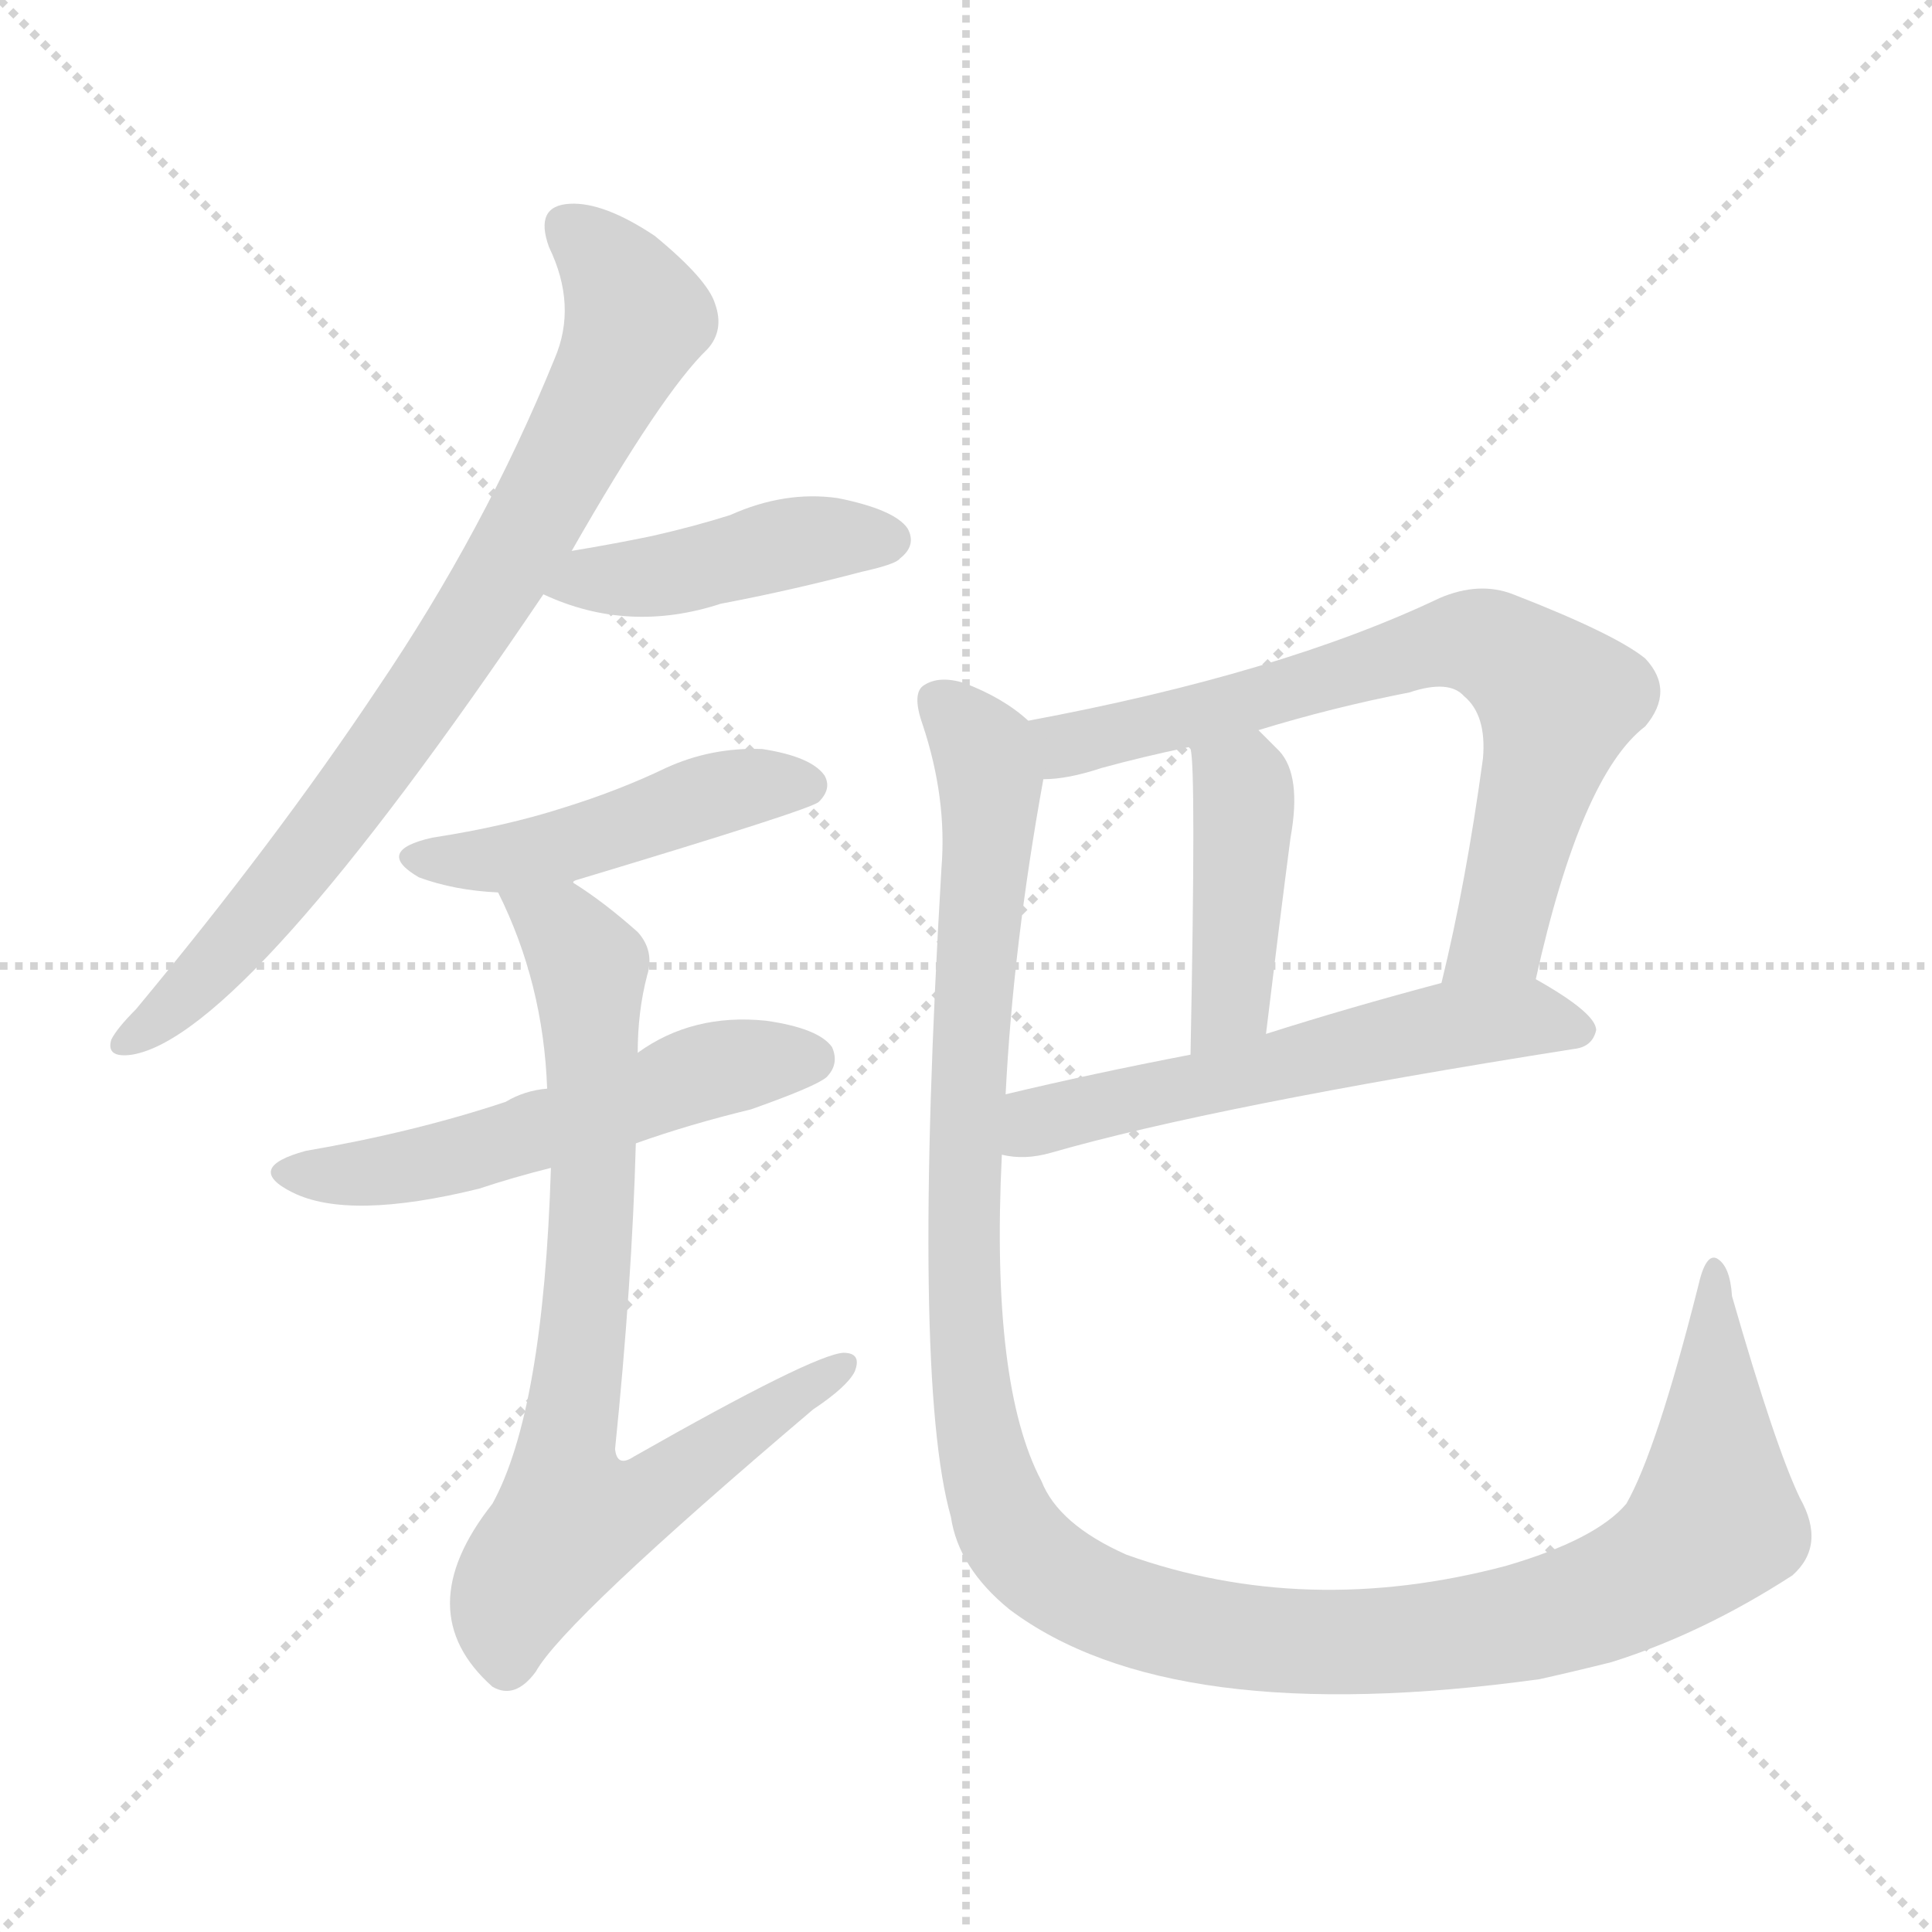 <svg version="1.1" viewBox="0 0 1024 1024" xmlns="http://www.w3.org/2000/svg">
  <g stroke="lightgray" stroke-dasharray="1,1" stroke-width="1" transform="scale(4, 4)">
    <line x1="0" y1="0" x2="256" y2="256"></line>
    <line x1="256" y1="0" x2="0" y2="256"></line>
    <line x1="128" y1="0" x2="128" y2="256"></line>
    <line x1="0" y1="128" x2="256" y2="128"></line>
  </g>
<g transform="scale(1, -1) translate(0, -900)">
   <style type="text/css">
    @keyframes keyframes0 {
      from {
       stroke: blue;
       stroke-dashoffset: 788;
       stroke-width: 128;
       }
       72% {
       animation-timing-function: step-end;
       stroke: blue;
       stroke-dashoffset: 0;
       stroke-width: 128;
       }
       to {
       stroke: black;
       stroke-width: 1024;
       }
       }
       #make-me-a-hanzi-animation-0 {
         animation: keyframes0 0.891s both;
         animation-delay: 0s;
         animation-timing-function: linear;
       }
    @keyframes keyframes1 {
      from {
       stroke: blue;
       stroke-dashoffset: 432;
       stroke-width: 128;
       }
       58% {
       animation-timing-function: step-end;
       stroke: blue;
       stroke-dashoffset: 0;
       stroke-width: 128;
       }
       to {
       stroke: black;
       stroke-width: 1024;
       }
       }
       #make-me-a-hanzi-animation-1 {
         animation: keyframes1 0.602s both;
         animation-delay: 0.891s;
         animation-timing-function: linear;
       }
    @keyframes keyframes2 {
      from {
       stroke: blue;
       stroke-dashoffset: 466;
       stroke-width: 128;
       }
       60% {
       animation-timing-function: step-end;
       stroke: blue;
       stroke-dashoffset: 0;
       stroke-width: 128;
       }
       to {
       stroke: black;
       stroke-width: 1024;
       }
       }
       #make-me-a-hanzi-animation-2 {
         animation: keyframes2 0.629s both;
         animation-delay: 1.493s;
         animation-timing-function: linear;
       }
    @keyframes keyframes3 {
      from {
       stroke: blue;
       stroke-dashoffset: 539;
       stroke-width: 128;
       }
       64% {
       animation-timing-function: step-end;
       stroke: blue;
       stroke-dashoffset: 0;
       stroke-width: 128;
       }
       to {
       stroke: black;
       stroke-width: 1024;
       }
       }
       #make-me-a-hanzi-animation-3 {
         animation: keyframes3 0.689s both;
         animation-delay: 2.122s;
         animation-timing-function: linear;
       }
    @keyframes keyframes4 {
      from {
       stroke: blue;
       stroke-dashoffset: 768;
       stroke-width: 128;
       }
       71% {
       animation-timing-function: step-end;
       stroke: blue;
       stroke-dashoffset: 0;
       stroke-width: 128;
       }
       to {
       stroke: black;
       stroke-width: 1024;
       }
       }
       #make-me-a-hanzi-animation-4 {
         animation: keyframes4 0.875s both;
         animation-delay: 2.811s;
         animation-timing-function: linear;
       }
    @keyframes keyframes5 {
      from {
       stroke: blue;
       stroke-dashoffset: 707;
       stroke-width: 128;
       }
       70% {
       animation-timing-function: step-end;
       stroke: blue;
       stroke-dashoffset: 0;
       stroke-width: 128;
       }
       to {
       stroke: black;
       stroke-width: 1024;
       }
       }
       #make-me-a-hanzi-animation-5 {
         animation: keyframes5 0.825s both;
         animation-delay: 3.686s;
         animation-timing-function: linear;
       }
    @keyframes keyframes6 {
      from {
       stroke: blue;
       stroke-dashoffset: 423;
       stroke-width: 128;
       }
       58% {
       animation-timing-function: step-end;
       stroke: blue;
       stroke-dashoffset: 0;
       stroke-width: 128;
       }
       to {
       stroke: black;
       stroke-width: 1024;
       }
       }
       #make-me-a-hanzi-animation-6 {
         animation: keyframes6 0.594s both;
         animation-delay: 4.511s;
         animation-timing-function: linear;
       }
    @keyframes keyframes7 {
      from {
       stroke: blue;
       stroke-dashoffset: 566;
       stroke-width: 128;
       }
       65% {
       animation-timing-function: step-end;
       stroke: blue;
       stroke-dashoffset: 0;
       stroke-width: 128;
       }
       to {
       stroke: black;
       stroke-width: 1024;
       }
       }
       #make-me-a-hanzi-animation-7 {
         animation: keyframes7 0.711s both;
         animation-delay: 5.105s;
         animation-timing-function: linear;
       }
    @keyframes keyframes8 {
      from {
       stroke: blue;
       stroke-dashoffset: 1246;
       stroke-width: 128;
       }
       80% {
       animation-timing-function: step-end;
       stroke: blue;
       stroke-dashoffset: 0;
       stroke-width: 128;
       }
       to {
       stroke: black;
       stroke-width: 1024;
       }
       }
       #make-me-a-hanzi-animation-8 {
         animation: keyframes8 1.264s both;
         animation-delay: 5.816s;
         animation-timing-function: linear;
       }
</style>
<path d="M 303.0 608.0 Q 351.0 692.0 375.0 715.0 Q 384.0 725.0 379.0 739.0 Q 375.0 752.0 347.0 775.0 Q 320.0 793.0 302.0 792.0 Q 283.0 791.0 291.0 769.0 Q 306.0 738.0 294.0 710.0 Q 257.0 619.0 200.0 535.0 Q 146.0 454.0 72.0 365.0 Q 62.0 355.0 59.0 349.0 Q 56.0 339.0 70.0 341.0 Q 130.0 351.0 288.0 585.0 L 303.0 608.0 Z" fill="lightgray"></path> 
<path d="M 288.0 585.0 Q 333.0 564.0 382.0 580.0 Q 419.0 587.0 457.0 597.0 Q 475.0 601.0 477.0 604.0 Q 486.0 611.0 481.0 620.0 Q 474.0 630.0 444.0 636.0 Q 416.0 640.0 387.0 627.0 Q 368.0 621.0 346.0 616.0 Q 327.0 612.0 303.0 608.0 C 273.0 603.0 261.0 597.0 288.0 585.0 Z" fill="lightgray"></path> 
<path d="M 304.0 432.0 Q 303.0 433.0 307.0 434.0 Q 430.0 471.0 434.0 475.0 Q 441.0 482.0 437.0 489.0 Q 430.0 499.0 404.0 503.0 Q 377.0 504.0 353.0 493.0 Q 328.0 481.0 299.0 472.0 Q 268.0 462.0 229.0 456.0 Q 198.0 449.0 222.0 435.0 Q 241.0 428.0 264.0 427.0 C 290.0 425.0 290.0 425.0 304.0 432.0 Z" fill="lightgray"></path> 
<path d="M 337.0 294.0 Q 365.0 304.0 398.0 312.0 Q 432.0 324.0 438.0 329.0 Q 445.0 336.0 441.0 345.0 Q 434.0 355.0 406.0 359.0 Q 367.0 363.0 338.0 342.0 L 290.0 323.0 Q 278.0 322.0 268.0 316.0 Q 220.0 300.0 162.0 290.0 Q 129.0 281.0 155.0 268.0 Q 185.0 253.0 254.0 270.0 Q 272.0 276.0 292.0 281.0 L 337.0 294.0 Z" fill="lightgray"></path> 
<path d="M 292.0 281.0 Q 288.0 152.0 261.0 103.0 Q 216.0 46.0 261.0 6.0 Q 273.0 -1.0 284.0 14.0 Q 299.0 41.0 431.0 153.0 Q 449.0 165.0 453.0 173.0 Q 457.0 183.0 447.0 183.0 Q 431.0 182.0 336.0 128.0 Q 327.0 122.0 326.0 132.0 Q 335.0 220.0 337.0 294.0 L 338.0 342.0 Q 338.0 364.0 343.0 383.0 Q 347.0 396.0 338.0 406.0 Q 320.0 422.0 304.0 432.0 C 279.0 449.0 252.0 454.0 264.0 427.0 Q 288.0 379.0 290.0 323.0 L 292.0 281.0 Z" fill="lightgray"></path> 
<path d="M 814.0 381.0 Q 838.0 489.0 872.0 515.0 Q 888.0 534.0 872.0 551.0 Q 856.0 564.0 802.0 585.0 Q 784.0 592.0 763.0 583.0 Q 679.0 543.0 545.0 518.0 C 516.0 512.0 523.0 484.0 553.0 487.0 Q 566.0 487.0 584.0 493.0 Q 606.0 499.0 630.0 504.0 L 667.0 513.0 Q 706.0 525.0 747.0 533.0 Q 768.0 540.0 776.0 531.0 Q 788.0 521.0 786.0 498.0 Q 777.0 432.0 764.0 379.0 C 757.0 350.0 807.0 352.0 814.0 381.0 Z" fill="lightgray"></path> 
<path d="M 630.0 504.0 L 631.0 503.0 Q 634.0 494.0 631.0 341.0 C 630.0 311.0 667.0 322.0 671.0 352.0 Q 678.0 410.0 684.0 456.0 Q 690.0 489.0 678.0 502.0 Q 672.0 508.0 667.0 513.0 C 646.0 534.0 622.0 533.0 630.0 504.0 Z" fill="lightgray"></path> 
<path d="M 531.0 288.0 Q 543.0 285.0 557.0 289.0 Q 644.0 314.0 834.0 344.0 Q 844.0 345.0 846.0 354.0 Q 846.0 363.0 814.0 381.0 C 801.0 389.0 793.0 387.0 764.0 379.0 Q 715.0 366.0 671.0 352.0 L 631.0 341.0 Q 579.0 331.0 533.0 320.0 C 504.0 313.0 501.0 292.0 531.0 288.0 Z" fill="lightgray"></path> 
<path d="M 954.0 106.0 Q 941.0 133.0 918.0 213.0 Q 917.0 229.0 910.0 233.0 Q 904.0 236.0 900.0 218.0 Q 878.0 131.0 862.0 103.0 Q 846.0 84.0 798.0 70.0 Q 692.0 42.0 597.0 76.0 Q 561.0 92.0 552.0 115.0 Q 525.0 166.0 531.0 288.0 L 533.0 320.0 Q 537.0 399.0 553.0 487.0 C 557.0 510.0 557.0 510.0 545.0 518.0 Q 532.0 530.0 511.0 538.0 Q 498.0 542.0 490.0 537.0 Q 483.0 533.0 489.0 516.0 Q 502.0 477.0 499.0 440.0 Q 483.0 170.0 504.0 96.0 Q 508.0 69.0 535.0 47.0 Q 620.0 -17.0 816.0 10.0 Q 834.0 14.0 854.0 19.0 Q 902.0 34.0 950.0 65.0 Q 968.0 81.0 954.0 106.0 Z" fill="lightgray"></path> 
      <clipPath id="make-me-a-hanzi-clip-0">
      <path d="M 303.0 608.0 Q 351.0 692.0 375.0 715.0 Q 384.0 725.0 379.0 739.0 Q 375.0 752.0 347.0 775.0 Q 320.0 793.0 302.0 792.0 Q 283.0 791.0 291.0 769.0 Q 306.0 738.0 294.0 710.0 Q 257.0 619.0 200.0 535.0 Q 146.0 454.0 72.0 365.0 Q 62.0 355.0 59.0 349.0 Q 56.0 339.0 70.0 341.0 Q 130.0 351.0 288.0 585.0 L 303.0 608.0 Z" fill="lightgray"></path>
      </clipPath>
      <path clip-path="url(#make-me-a-hanzi-clip-0)" d="M 301.0 778.0 L 326.0 755.0 L 337.0 733.0 L 287.0 629.0 L 235.0 545.0 L 141.0 419.0 L 92.0 367.0 L 67.0 349.0 " fill="none" id="make-me-a-hanzi-animation-0" stroke-dasharray="660 1320" stroke-linecap="round"></path>

      <clipPath id="make-me-a-hanzi-clip-1">
      <path d="M 288.0 585.0 Q 333.0 564.0 382.0 580.0 Q 419.0 587.0 457.0 597.0 Q 475.0 601.0 477.0 604.0 Q 486.0 611.0 481.0 620.0 Q 474.0 630.0 444.0 636.0 Q 416.0 640.0 387.0 627.0 Q 368.0 621.0 346.0 616.0 Q 327.0 612.0 303.0 608.0 C 273.0 603.0 261.0 597.0 288.0 585.0 Z" fill="lightgray"></path>
      </clipPath>
      <path clip-path="url(#make-me-a-hanzi-clip-1)" d="M 298.0 587.0 L 436.0 615.0 L 471.0 614.0 " fill="none" id="make-me-a-hanzi-animation-1" stroke-dasharray="304 608" stroke-linecap="round"></path>

      <clipPath id="make-me-a-hanzi-clip-2">
      <path d="M 304.0 432.0 Q 303.0 433.0 307.0 434.0 Q 430.0 471.0 434.0 475.0 Q 441.0 482.0 437.0 489.0 Q 430.0 499.0 404.0 503.0 Q 377.0 504.0 353.0 493.0 Q 328.0 481.0 299.0 472.0 Q 268.0 462.0 229.0 456.0 Q 198.0 449.0 222.0 435.0 Q 241.0 428.0 264.0 427.0 C 290.0 425.0 290.0 425.0 304.0 432.0 Z" fill="lightgray"></path>
      </clipPath>
      <path clip-path="url(#make-me-a-hanzi-clip-2)" d="M 223.0 446.0 L 282.0 447.0 L 387.0 481.0 L 428.0 484.0 " fill="none" id="make-me-a-hanzi-animation-2" stroke-dasharray="338 676" stroke-linecap="round"></path>

      <clipPath id="make-me-a-hanzi-clip-3">
      <path d="M 337.0 294.0 Q 365.0 304.0 398.0 312.0 Q 432.0 324.0 438.0 329.0 Q 445.0 336.0 441.0 345.0 Q 434.0 355.0 406.0 359.0 Q 367.0 363.0 338.0 342.0 L 290.0 323.0 Q 278.0 322.0 268.0 316.0 Q 220.0 300.0 162.0 290.0 Q 129.0 281.0 155.0 268.0 Q 185.0 253.0 254.0 270.0 Q 272.0 276.0 292.0 281.0 L 337.0 294.0 Z" fill="lightgray"></path>
      </clipPath>
      <path clip-path="url(#make-me-a-hanzi-clip-3)" d="M 156.0 280.0 L 183.0 277.0 L 222.0 283.0 L 294.0 302.0 L 376.0 333.0 L 430.0 339.0 " fill="none" id="make-me-a-hanzi-animation-3" stroke-dasharray="411 822" stroke-linecap="round"></path>

      <clipPath id="make-me-a-hanzi-clip-4">
      <path d="M 292.0 281.0 Q 288.0 152.0 261.0 103.0 Q 216.0 46.0 261.0 6.0 Q 273.0 -1.0 284.0 14.0 Q 299.0 41.0 431.0 153.0 Q 449.0 165.0 453.0 173.0 Q 457.0 183.0 447.0 183.0 Q 431.0 182.0 336.0 128.0 Q 327.0 122.0 326.0 132.0 Q 335.0 220.0 337.0 294.0 L 338.0 342.0 Q 338.0 364.0 343.0 383.0 Q 347.0 396.0 338.0 406.0 Q 320.0 422.0 304.0 432.0 C 279.0 449.0 252.0 454.0 264.0 427.0 Q 288.0 379.0 290.0 323.0 L 292.0 281.0 Z" fill="lightgray"></path>
      </clipPath>
      <path clip-path="url(#make-me-a-hanzi-clip-4)" d="M 271.0 422.0 L 298.0 408.0 L 312.0 388.0 L 314.0 261.0 L 299.0 117.0 L 304.0 97.0 L 338.0 103.0 L 446.0 175.0 " fill="none" id="make-me-a-hanzi-animation-4" stroke-dasharray="640 1280" stroke-linecap="round"></path>

      <clipPath id="make-me-a-hanzi-clip-5">
      <path d="M 814.0 381.0 Q 838.0 489.0 872.0 515.0 Q 888.0 534.0 872.0 551.0 Q 856.0 564.0 802.0 585.0 Q 784.0 592.0 763.0 583.0 Q 679.0 543.0 545.0 518.0 C 516.0 512.0 523.0 484.0 553.0 487.0 Q 566.0 487.0 584.0 493.0 Q 606.0 499.0 630.0 504.0 L 667.0 513.0 Q 706.0 525.0 747.0 533.0 Q 768.0 540.0 776.0 531.0 Q 788.0 521.0 786.0 498.0 Q 777.0 432.0 764.0 379.0 C 757.0 350.0 807.0 352.0 814.0 381.0 Z" fill="lightgray"></path>
      </clipPath>
      <path clip-path="url(#make-me-a-hanzi-clip-5)" d="M 555.0 515.0 L 565.0 505.0 L 603.0 513.0 L 767.0 560.0 L 801.0 552.0 L 825.0 529.0 L 824.0 518.0 L 794.0 404.0 L 770.0 385.0 " fill="none" id="make-me-a-hanzi-animation-5" stroke-dasharray="579 1158" stroke-linecap="round"></path>

      <clipPath id="make-me-a-hanzi-clip-6">
      <path d="M 630.0 504.0 L 631.0 503.0 Q 634.0 494.0 631.0 341.0 C 630.0 311.0 667.0 322.0 671.0 352.0 Q 678.0 410.0 684.0 456.0 Q 690.0 489.0 678.0 502.0 Q 672.0 508.0 667.0 513.0 C 646.0 534.0 622.0 533.0 630.0 504.0 Z" fill="lightgray"></path>
      </clipPath>
      <path clip-path="url(#make-me-a-hanzi-clip-6)" d="M 637.0 503.0 L 658.0 484.0 L 660.0 468.0 L 652.0 368.0 L 635.0 354.0 " fill="none" id="make-me-a-hanzi-animation-6" stroke-dasharray="295 590" stroke-linecap="round"></path>

      <clipPath id="make-me-a-hanzi-clip-7">
      <path d="M 531.0 288.0 Q 543.0 285.0 557.0 289.0 Q 644.0 314.0 834.0 344.0 Q 844.0 345.0 846.0 354.0 Q 846.0 363.0 814.0 381.0 C 801.0 389.0 793.0 387.0 764.0 379.0 Q 715.0 366.0 671.0 352.0 L 631.0 341.0 Q 579.0 331.0 533.0 320.0 C 504.0 313.0 501.0 292.0 531.0 288.0 Z" fill="lightgray"></path>
      </clipPath>
      <path clip-path="url(#make-me-a-hanzi-clip-7)" d="M 538.0 293.0 L 557.0 308.0 L 749.0 353.0 L 809.0 361.0 L 836.0 353.0 " fill="none" id="make-me-a-hanzi-animation-7" stroke-dasharray="438 876" stroke-linecap="round"></path>

      <clipPath id="make-me-a-hanzi-clip-8">
      <path d="M 954.0 106.0 Q 941.0 133.0 918.0 213.0 Q 917.0 229.0 910.0 233.0 Q 904.0 236.0 900.0 218.0 Q 878.0 131.0 862.0 103.0 Q 846.0 84.0 798.0 70.0 Q 692.0 42.0 597.0 76.0 Q 561.0 92.0 552.0 115.0 Q 525.0 166.0 531.0 288.0 L 533.0 320.0 Q 537.0 399.0 553.0 487.0 C 557.0 510.0 557.0 510.0 545.0 518.0 Q 532.0 530.0 511.0 538.0 Q 498.0 542.0 490.0 537.0 Q 483.0 533.0 489.0 516.0 Q 502.0 477.0 499.0 440.0 Q 483.0 170.0 504.0 96.0 Q 508.0 69.0 535.0 47.0 Q 620.0 -17.0 816.0 10.0 Q 834.0 14.0 854.0 19.0 Q 902.0 34.0 950.0 65.0 Q 968.0 81.0 954.0 106.0 Z" fill="lightgray"></path>
      </clipPath>
      <path clip-path="url(#make-me-a-hanzi-clip-8)" d="M 498.0 528.0 L 521.0 502.0 L 525.0 485.0 L 512.0 316.0 L 515.0 159.0 L 535.0 89.0 L 564.0 61.0 L 631.0 37.0 L 707.0 29.0 L 802.0 38.0 L 862.0 58.0 L 909.0 94.0 L 909.0 227.0 " fill="none" id="make-me-a-hanzi-animation-8" stroke-dasharray="1118 2236" stroke-linecap="round"></path>

</g>
</svg>
